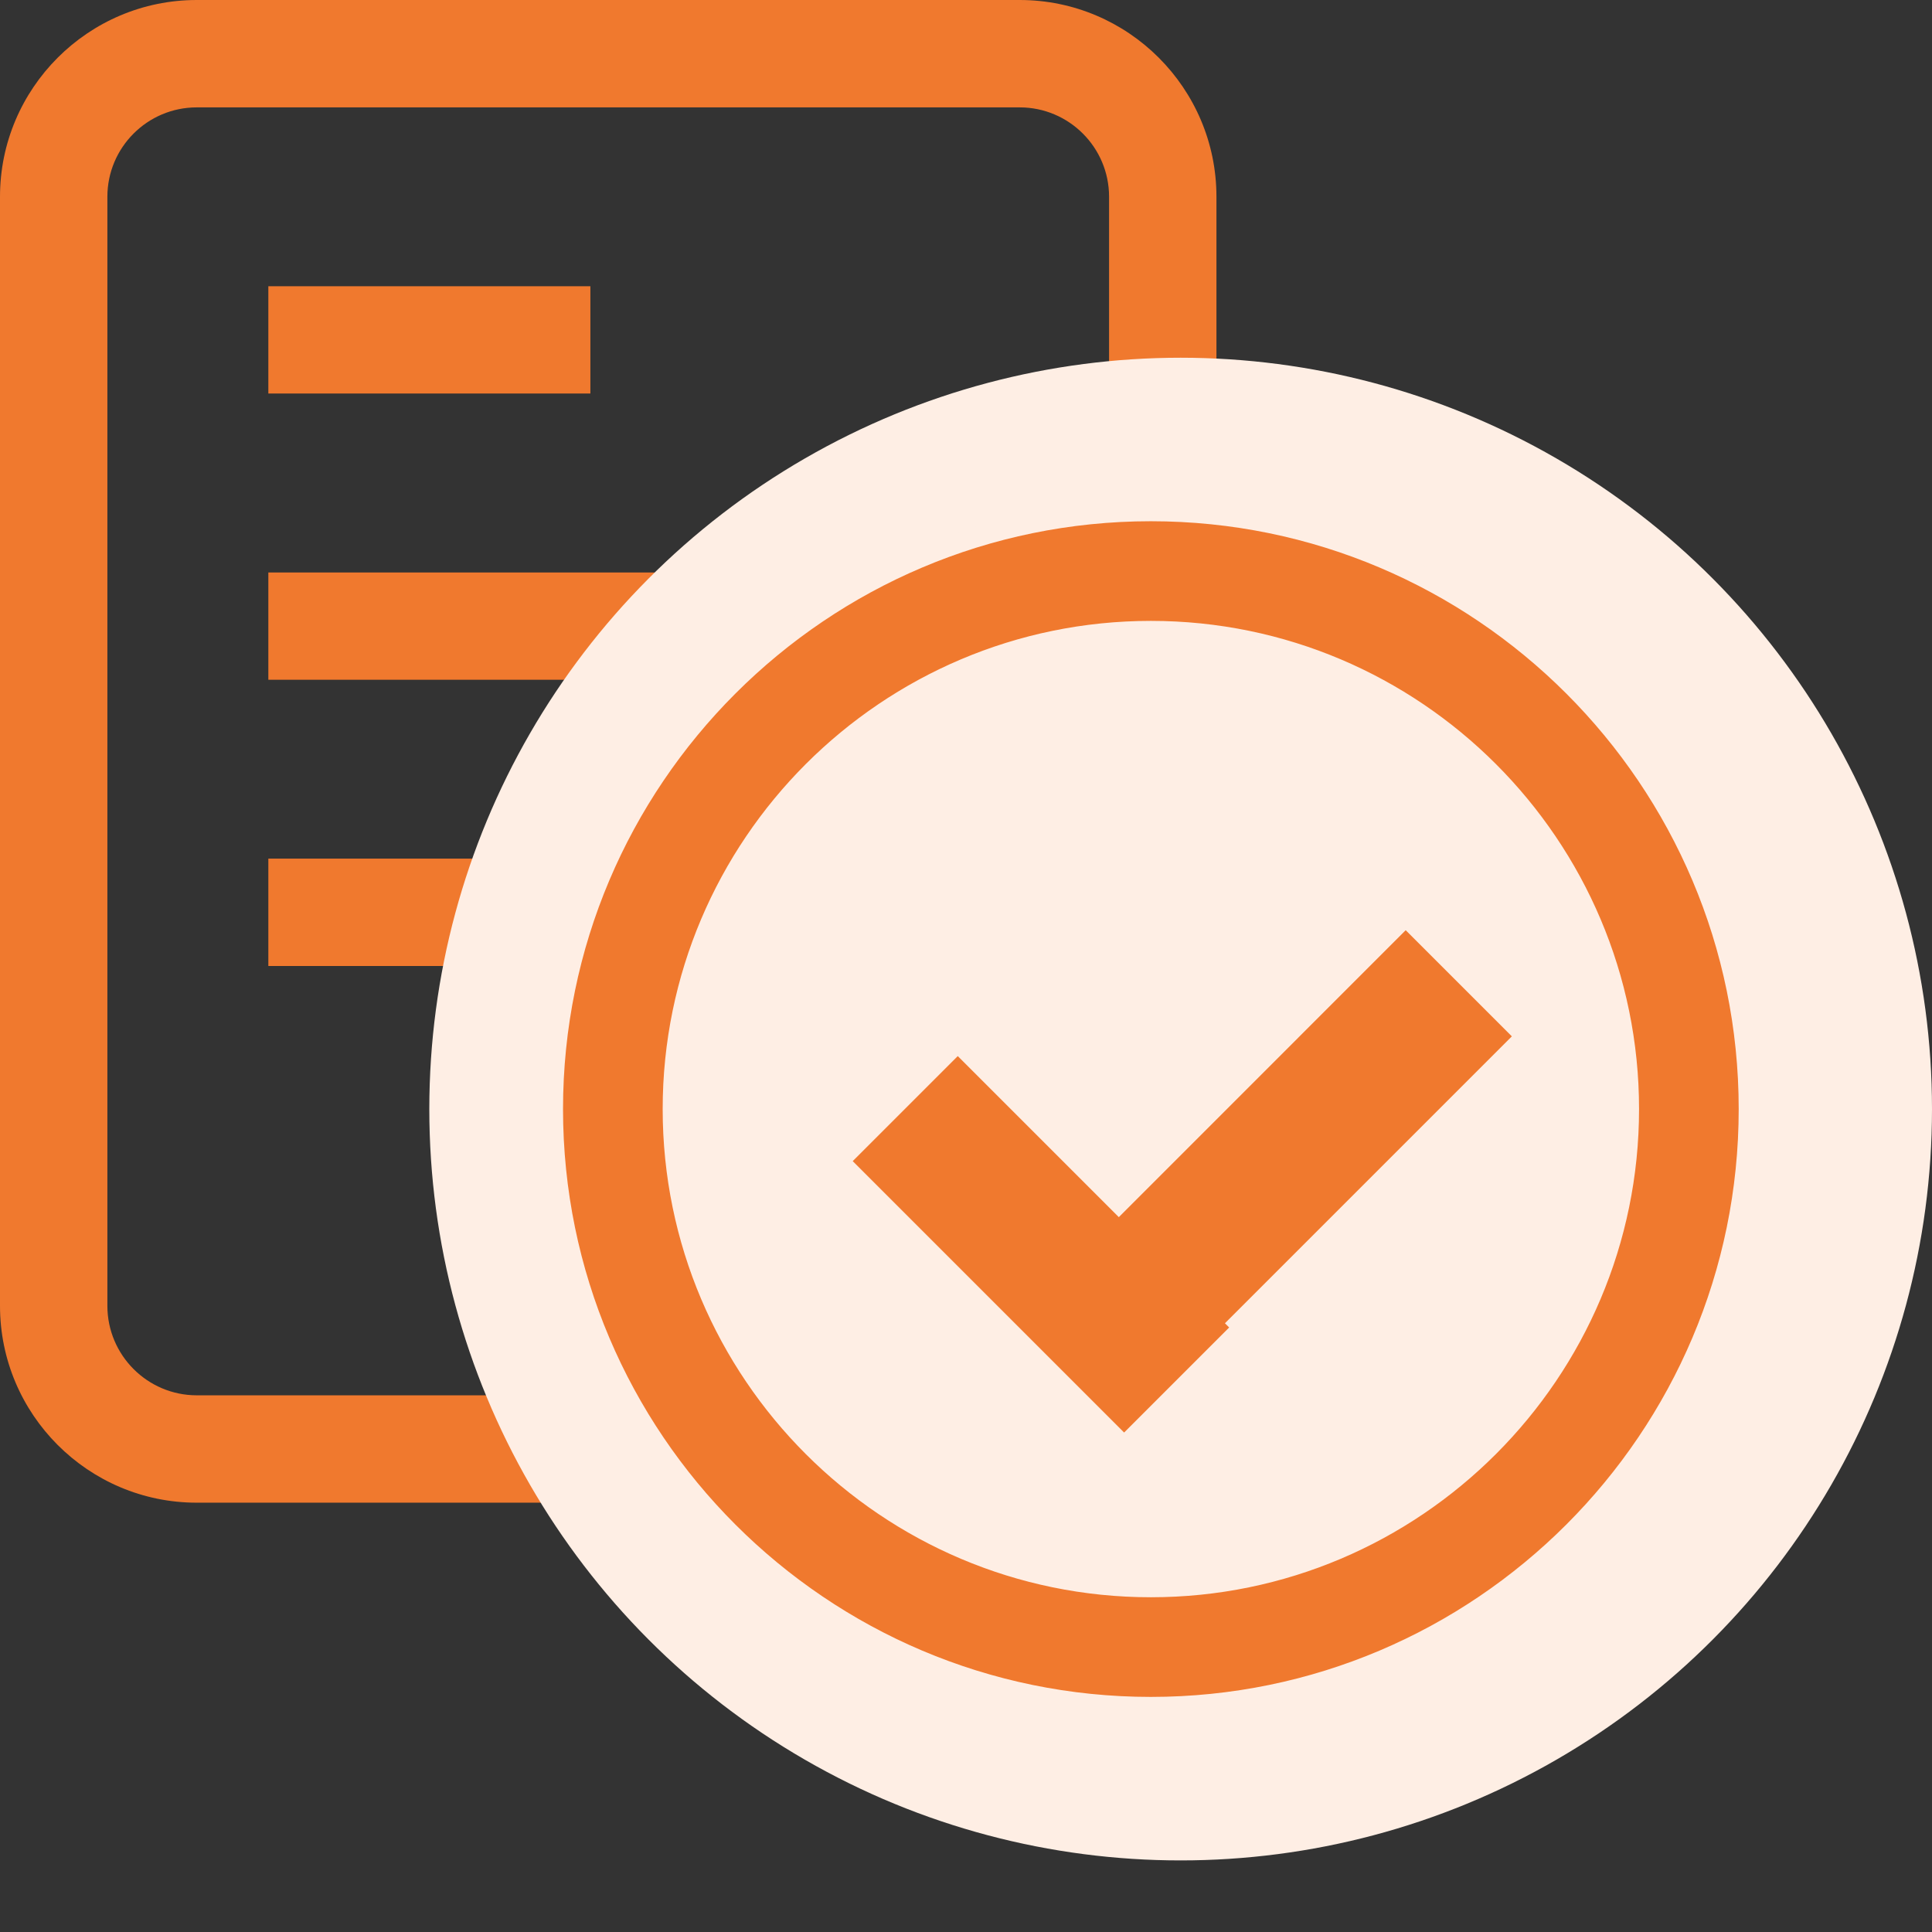 <svg width="19" height="19" viewBox="0 0 19 19" fill="none" xmlns="http://www.w3.org/2000/svg">
<rect x="0" y="0" width="19" height="19" fill="#333333" stroke="none"/>
<path d="M6.467 14.778H1.935C0.868 14.778 0 13.91 0 12.842V1.935C0 0.868 0.868 0 1.935 0H10.028C11.095 0 11.963 0.868 11.963 1.935V6.221H10.907V1.935C10.907 1.45 10.513 1.056 10.028 1.056H1.935C1.45 1.056 1.056 1.45 1.056 1.935V12.842C1.056 13.327 1.45 13.722 1.935 13.722H6.467V14.778Z" fill="#F0792E"/>
<path d="M2.639 5.63H9.324V6.685H2.639V5.63Z" fill="#F0792E"/>
<path d="M2.639 8.444H6.51V9.5H2.639V8.444Z" fill="#F0792E"/>
<circle cx="11.611" cy="10.907" r="7.389" fill="#FEEEE4"/>
<path d="M11.318 16.788C8.075 16.788 5.437 14.15 5.437 10.907C5.437 7.664 8.075 5.026 11.318 5.026C14.561 5.026 17.199 7.664 17.199 10.907C17.199 14.15 14.561 16.788 11.318 16.788ZM11.318 6.206C8.726 6.206 6.617 8.315 6.617 10.907C6.617 13.499 8.726 15.608 11.318 15.608C13.91 15.608 16.019 13.499 16.019 10.907C16.019 8.315 13.91 6.206 11.318 6.206Z" fill="#F0792E" stroke="#FEEEE4" stroke-width="0.2"/>
<path d="M2.639 2.815H5.806V3.87H2.639V2.815Z" fill="#F0792E"/>
<path d="M13.824 9.148L14.868 10.192L11.041 14.019L9.997 12.976L13.824 9.148Z" fill="#F0792E"/>
<path d="M9.419 10.386L12.088 13.055L11.055 14.088L8.386 11.419L9.419 10.386Z" fill="#F0792E"/>
</svg>
